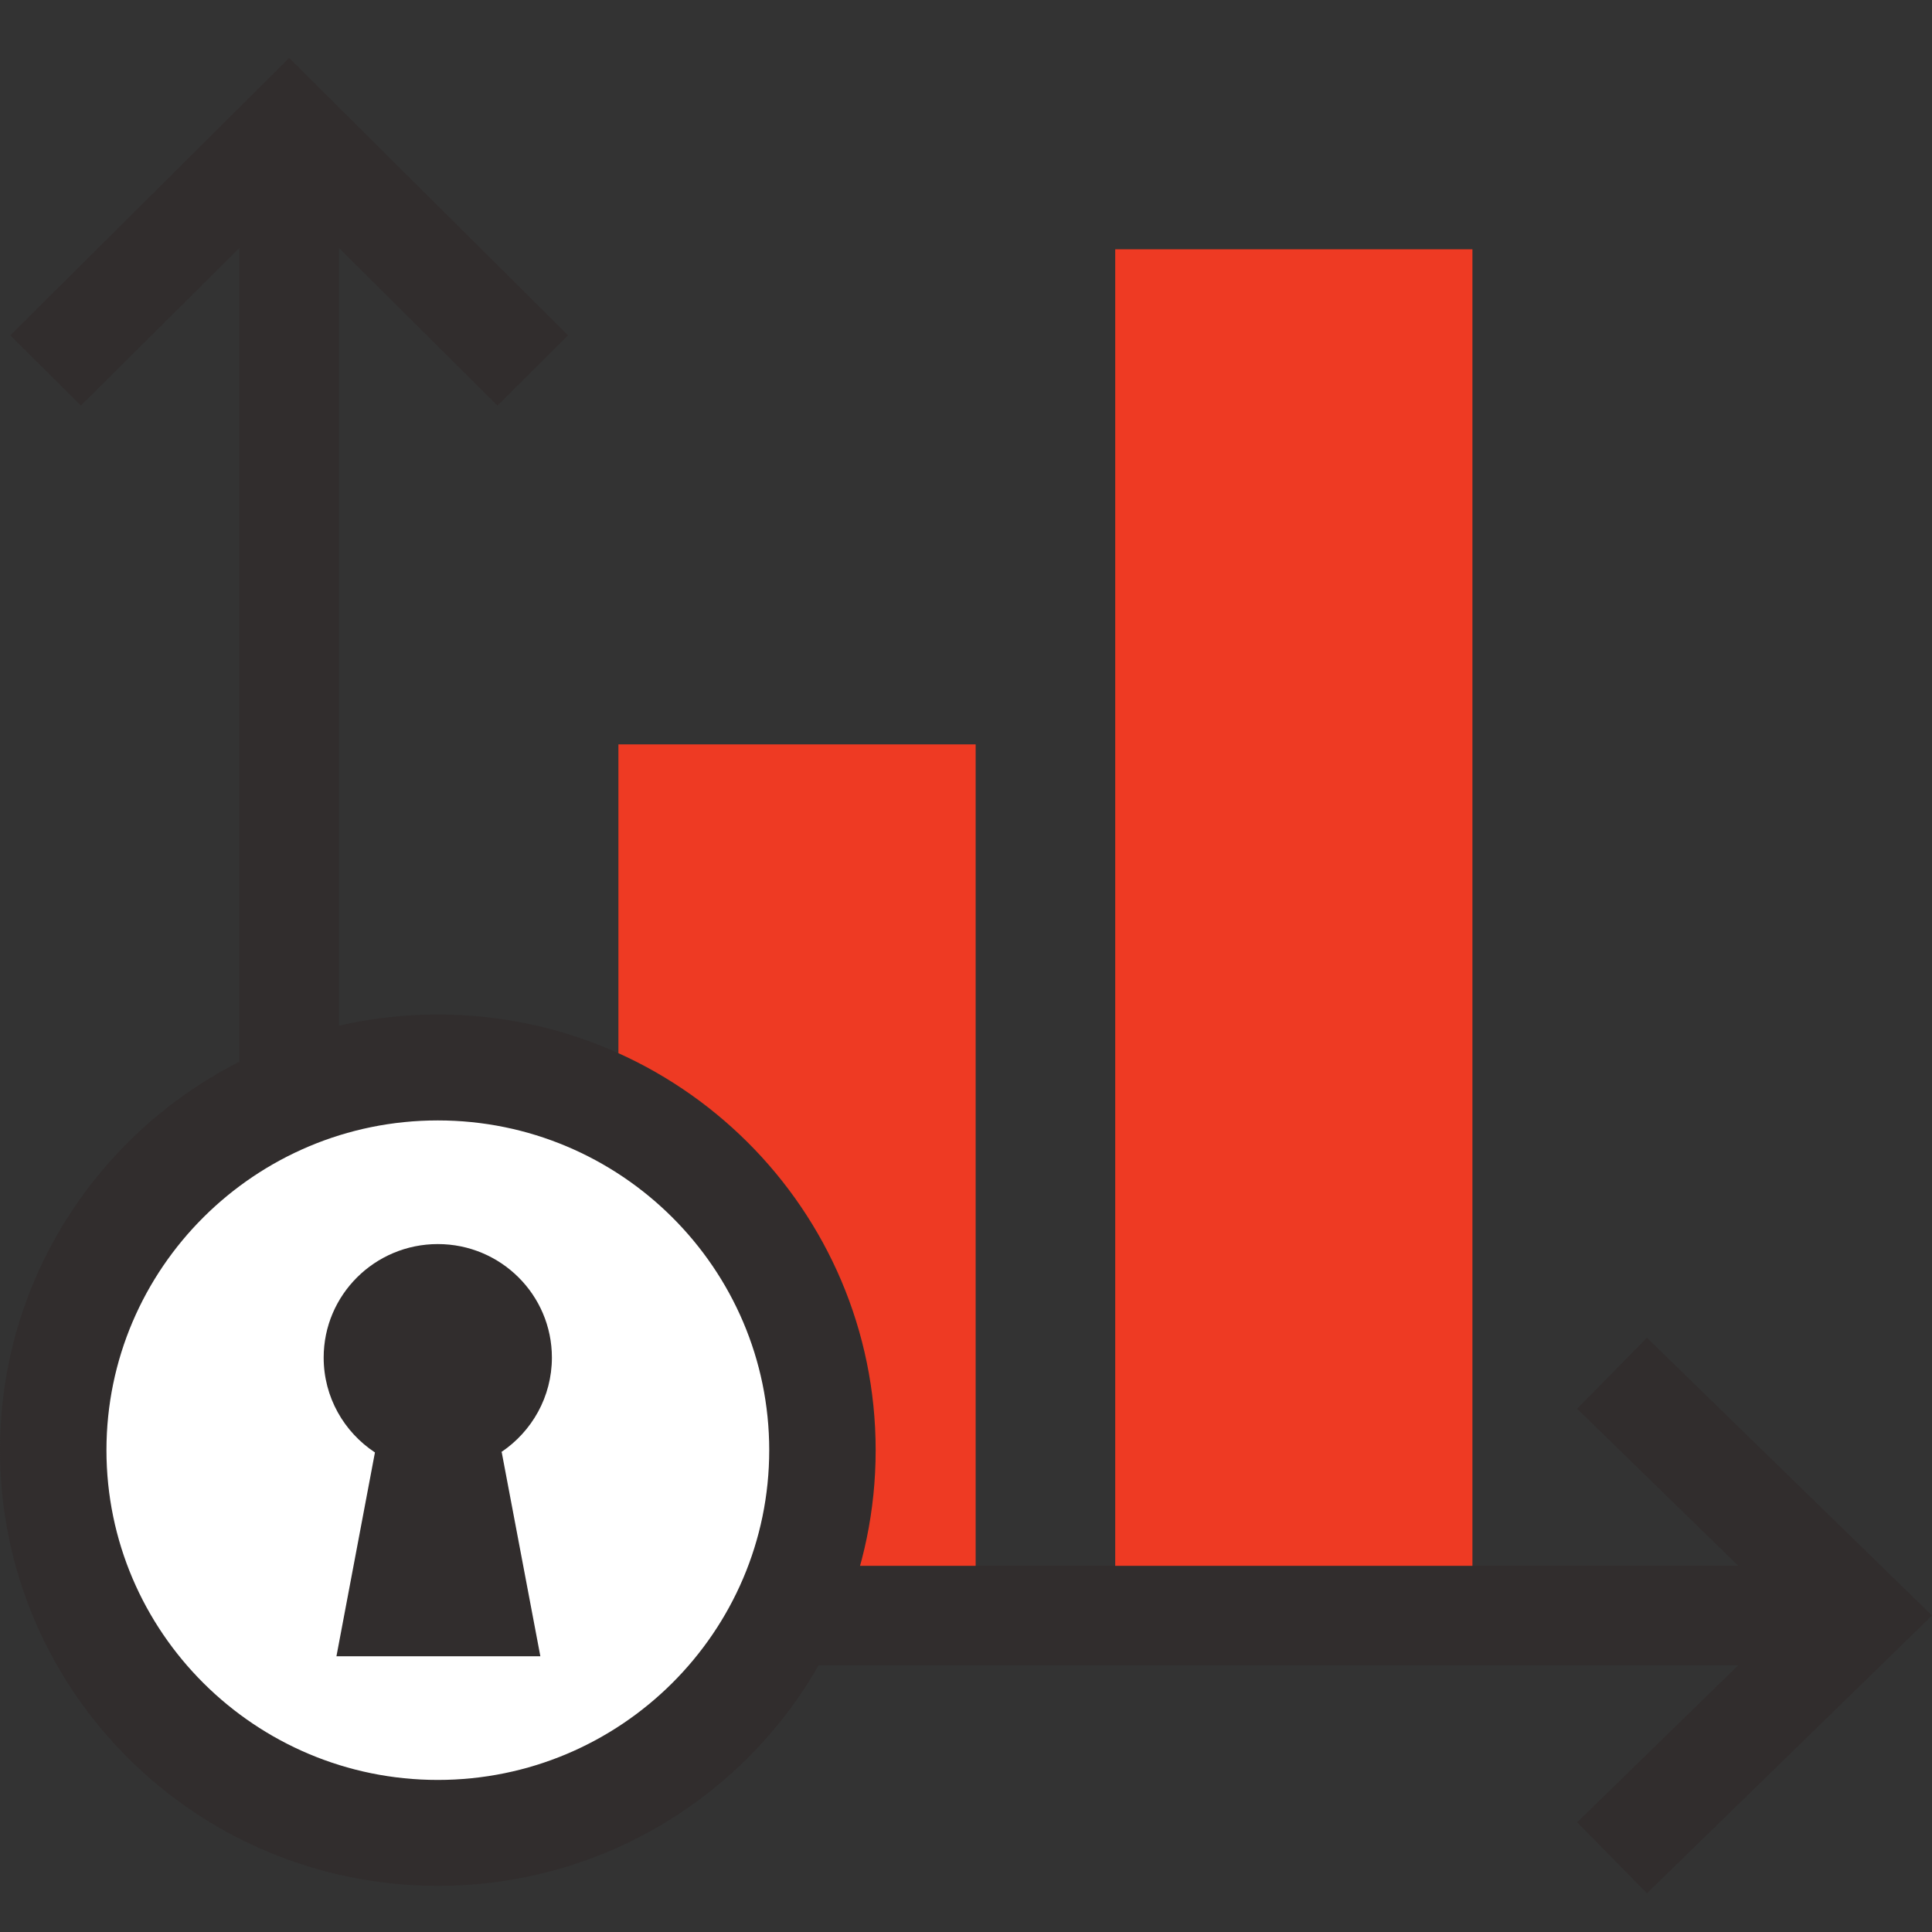 <svg width="100" height="100" viewBox="0 0 100 100" fill="none" xmlns="http://www.w3.org/2000/svg">
<rect x="0" y="0" width="100" height="100" fill="#333333" stroke="none"/>
<g clip-path="url(#clip0_1051_6035)">
<path d="M50.499 38.529H32.009V85.66H50.499V38.529Z" fill="#EE3A23"/>
<path d="M76.213 12.903H57.724V85.66H76.213V12.903Z" fill="#EE3A23"/>
<path d="M17.552 7.352V81.047H96.244V86.191H12.384V7.352H17.552Z" fill="#312D2D"/>
<path d="M100.001 83.619L85.247 97.996L81.631 94.322L92.614 83.619L81.631 72.916L85.247 69.242L100.001 83.619Z" fill="#312D2D"/>
<path d="M29.402 17.357L25.748 20.994L14.967 10.272L4.187 20.994L0.533 17.357L14.967 3L29.402 17.357Z" fill="#312D2D"/>
<path d="M22.662 94.87C11.685 94.87 2.755 85.984 2.755 75.061C2.755 64.139 11.685 55.252 22.662 55.252C33.639 55.252 42.569 64.139 42.569 75.061C42.569 85.984 33.639 94.87 22.662 94.87Z" fill="white"/>
<path d="M22.662 57.993C32.12 57.993 39.815 65.65 39.815 75.061C39.815 84.473 32.12 92.129 22.662 92.129C13.204 92.129 5.51 84.473 5.51 75.061C5.51 65.65 13.204 57.993 22.662 57.993ZM22.662 52.511C10.146 52.511 0 62.606 0 75.061C0 87.516 10.146 97.612 22.662 97.612C35.179 97.612 45.324 87.516 45.324 75.061C45.324 62.606 35.179 52.511 22.662 52.511Z" fill="#312D2D"/>
<path d="M25.971 75.178L27.969 85.729H17.414L19.407 75.178C17.808 74.123 16.753 72.32 16.753 70.268C16.753 67.023 19.401 64.393 22.662 64.393C25.923 64.393 28.566 67.023 28.566 70.268C28.566 72.304 27.527 74.096 25.95 75.157L25.971 75.178Z" fill="#312D2D"/>
</g>
<defs>
<clipPath id="clip0_1051_6035">
<rect width="100" height="100" fill="white"/>
</clipPath>
</defs>
</svg>
